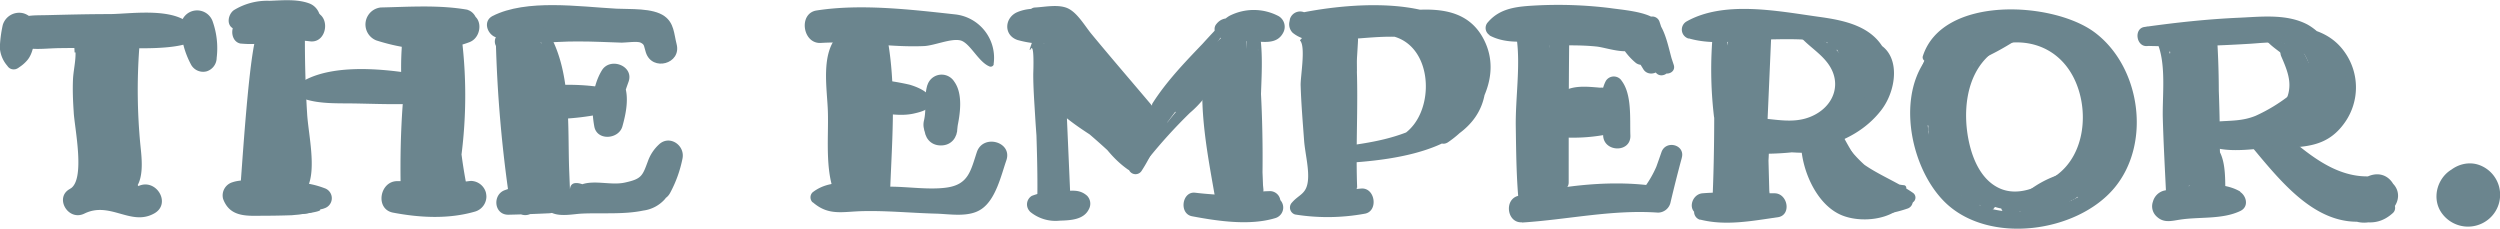 <svg id="Layer_1" data-name="Layer 1" xmlns="http://www.w3.org/2000/svg" viewBox="0 0 438.47 40.11"><defs><style>.cls-1{fill:#6b858e;}</style></defs><title>TheEmperorTitle</title><path class="cls-1" d="M122.52,207.24a14.06,14.06,0,0,0-.67-6.31,2.89,2.89,0,0,0-3.14-2,2.85,2.85,0,0,0-2.48,2.81,15.1,15.1,0,0,0,1.84,6.75,2.42,2.42,0,0,0,2.7,1.1,2.5,2.5,0,0,0,1.75-2.3h0Z" transform="translate(-84.52 -197.08)"/><path class="cls-1" d="M118.8,202.61c-2.24-4.58-11-3.09-15-3.06-3.61,0-7.22.09-10.83,0.18-3.09.08-4.79-.18-7,2a1.58,1.58,0,0,0,0,2.22c2.8,2.33,5.42,1.62,9,1.57,4.27-.06,8.53,0,12.8,0,0.38,0,12.73.5,11.08-2.88h0Z" transform="translate(-84.52 -197.08)"/><path class="cls-1" d="M87.57,209.08q-1.12.26-.3,0.13a1.82,1.82,0,0,0,.61-0.33,6.29,6.29,0,0,0,1.4-1.21c1.06-1.22,1.21-3.08,1.44-4.63a3,3,0,0,0-2.06-3.62A3,3,0,0,0,85,201.48a22.22,22.22,0,0,0-.51,3.94,5.37,5.37,0,0,0,1.33,3.22,1.28,1.28,0,0,0,1.71.45h0Z" transform="translate(-84.52 -197.08)"/><path class="cls-1" d="M97.73,206.29l1-1.18-1.17-.31c0.56,1.93-.16,4.29-0.24,6.23s0,3.83.13,5.74c0.13,2.71,2.13,11.95-.66,13.44s-0.34,5.74,2.53,4.33c4.5-2.21,8.13,2.24,12.2,0,3.17-1.7.38-6.35-2.8-4.79,0.61-.3-4.13-1.54-5.21-1.55a14,14,0,0,0-6.72,2l2.53,4.33c5.44-2.94,3.51-10.88,3.18-15.86-0.23-3.54.53-13.67-4.09-14.75a0.71,0.71,0,0,0-.89.68l0.08,1.61a0.08,0.08,0,0,0,.14.06h0Z" transform="translate(-84.52 -197.08)"/><path class="cls-1" d="M106,229.69l-0.15.4a0.43,0.43,0,0,0,.11.41l0.3,0.34a0.83,0.83,0,0,0,1,.13c2.76-1.45,2.13-6,1.88-8.48a100.78,100.78,0,0,1-.2-16.88c0.22-3.39-5.05-3.37-5.27,0-0.54,8.13-1.07,16.25-1.67,24.38l4.88-.66A59.82,59.82,0,0,1,105.53,207h-5q0,9.53-.62,19h4.82a137.65,137.65,0,0,1-.42-21.34c0.08-2.3-3.69-2.91-4.1-.55a80.77,80.77,0,0,0-.31,21.9,2.41,2.41,0,0,0,4.82,0q0.75-9.51.75-19c0-3.27-4.57-3.07-5,0a63.6,63.6,0,0,0,1.51,23.61c0.72,2.84,4.67,2,4.88-.66,0.61-8.13,1.3-16.25,2-24.38h-5.27a74.08,74.08,0,0,0-.08,13.29,36.36,36.36,0,0,0,1,5.17c0.19,0.72,1,5.21,1.55,5.55a0.11,0.11,0,0,0-.15.06h0Z" transform="translate(-84.52 -197.08)"/><path class="cls-1" d="M125.54,202.1a14.37,14.37,0,0,0,6.25,1c2.31,0,4.73.34,7-.23,2.76-.7,2.33-4.29,0-5.18-2.14-.81-4.72-0.55-7-0.47a11.17,11.17,0,0,0-6.25,1.64c-1,.7-1.42,2.67,0,3.27h0Z" transform="translate(-84.52 -197.08)"/><path class="cls-1" d="M130,202.6c-1.67-.24-3.15,26.26-3.49,29.39a2.27,2.27,0,0,0,2.27,2.27c3.53-.47,6.83,1,10.26.09,1.93-.5,1.86-2.82.5-3.86-3.15-2.39-7.1-1.27-10.77-.78l2.27,2.27c0.79-6.44,1.41-12.92,1.57-19.41,0.07-2.71,1-9.42-2-11a0.57,0.57,0,0,0-.78.78,0.43,0.43,0,0,0,.16.24h0Z" transform="translate(-84.52 -197.08)"/><path class="cls-1" d="M135.46,229.92c-0.71,2.22,2.22,1.57,3,0,1.59-3.2.14-9.4-.07-12.83q-0.47-7.66-.38-15.32c0-3.3-4.56-3.06-5,0-1.23,9.21-2.16,18.44-2.58,27.73l4.67-.63a82.3,82.3,0,0,1-.53-25.59l-4.37.57c4.14,6-6.24,25.14,4.44,27.35,1.38,0.29,2.91-1.22,2-2.58-5.57-8.21,3.23-19.07-2.29-27.18-1-1.48-4.07-1.65-4.37.57a90.05,90.05,0,0,0,.55,28.12c0.49,2.75,4.56,1.93,4.67-.63a229.58,229.58,0,0,1,2.7-27.07l-4.88-.66a143.14,143.14,0,0,0,.49,15.32c0.19,2.11.42,4.23,0.82,6.31q0.47,1.84.87,3.69a2.51,2.51,0,0,1,.41,2.74,0.09,0.09,0,0,0-.16,0h0Z" transform="translate(-84.52 -197.08)"/><path class="cls-1" d="M140.71,233.79a2.49,2.49,0,0,0,.71-0.18,1.85,1.85,0,0,0,0-3.53c-2.94-1.12-5.57-1.13-8.68-1.12-2.25,0-5.31-.63-7.43.08a2.41,2.41,0,0,0-1.66,2.93c1.14,3.08,3.86,3,6.75,2.95q2.64,0,5.27-.09c0.15,0,5.44-.53,5-1h0Z" transform="translate(-84.52 -197.08)"/><path class="cls-1" d="M126.76,204.72a17.75,17.75,0,0,0,5.73-.38,25.51,25.51,0,0,1,6.49,0c2.93,0.27,3.59-4.56.7-5.16-4.31-.88-10.5-1.32-13.85,2-1,1-.7,3.31.94,3.55h0Z" transform="translate(-84.52 -197.08)"/><path class="cls-1" d="M135.81,213.48c2.63,1.62,5.88,1.71,8.9,1.73,3.93,0,7.93.24,11.85,0.09,2.85-.11,3.82-4.72.71-5.25-6.18-1-16.63-2.06-21.55,2.71a0.46,0.46,0,0,0,.09.72h0Z" transform="translate(-84.52 -197.08)"/><path class="cls-1" d="M155.24,203c1.06,3.88.17,8.74-.11,12.69-0.34,4.79-.43,9.64-0.33,14.45a2.26,2.26,0,0,0,2.83,2.15,10.37,10.37,0,0,1,6.1-.05,2.16,2.16,0,0,0,2.62-2.62,85.74,85.74,0,0,1-1-26.46h-4a79.3,79.3,0,0,1-.41,24.27h3.81c-2.61-7.51-2.49-15.3-2.24-23.15h-3.78a137.75,137.75,0,0,1-1,24.21l3.56-.48a81,81,0,0,1-2.61-15c-0.14-2-.56-4.49-0.2-6.48q-0.68-2.73,2.13-4a11.68,11.68,0,0,1,4.67.81l1.25-4.55c-5-.88-10.15-0.51-15.22-0.4a3,3,0,0,0-.78,5.78c5.24,1.68,11.11,2.3,16.34.3,2.43-.93,2.39-5.22-0.67-4.95-5,.44-9.26.65-14.11-1l-0.78,5.78c5.07-.08,10.24.13,15.22-0.94,3-.63,1.7-5.31-1.25-4.55-2.36.61-6.92-.47-8.94,1.25-1.4,1.19-1.28,4-1.37,5.6-0.48,7.81.86,15.88,2.83,23.4,0.56,2.14,3.3,1.41,3.56-.48a146.71,146.71,0,0,0,1.19-24.21,1.89,1.89,0,0,0-3.78,0c-0.37,8.22-.5,16.32,2.21,24.2,0.58,1.67,3.44,2.07,3.81,0a82.66,82.66,0,0,0,.65-25.32,2,2,0,0,0-4,0,92.29,92.29,0,0,0,.94,27.6l2.62-2.62a18.23,18.23,0,0,0-8.41-.15l2.83,2.15a125.08,125.08,0,0,0-.36-17.73c-0.36-3.43-.9-7.49-3.47-10.06a0.21,0.21,0,0,0-.29,0l-0.27.23a0.16,0.16,0,0,0,0,.19L155,203.1a0.11,0.11,0,0,0,.19-0.08h0Z" transform="translate(-84.52 -197.08)"/><path class="cls-1" d="M165.35,231c-3.12-2.41-7.43-2.1-11.16-2.15-3.09,0-3.92,4.91-.75,5.52,4.7,0.9,9.74,1.17,14.39-.18a2.77,2.77,0,0,0,2-2.65,3.86,3.86,0,0,0-.1-0.73,2.78,2.78,0,0,0-2.65-2c-4.13.5-8,.89-12.17,0.15l-0.75,5.52a28.18,28.18,0,0,0,10.65-1.54,1.17,1.17,0,0,0,.51-1.94h0Z" transform="translate(-84.52 -197.08)"/><path class="cls-1" d="M160.18,206.1a3.22,3.22,0,0,1-.77-1.34,0.41,0.41,0,0,0-.75-0.1,4.58,4.58,0,0,0-.15,2.56c0.08,1.1.25,2.2,0.3,3.3,0.06,1.43,2.24,1.86,2.59.35a13.61,13.61,0,0,0-.76-7.17c-0.54-1.62-3.11-1.43-3.08.42,0,1.21-.07,2.4-0.16,3.6a3.09,3.09,0,0,0,.7,2.7,0.83,0.83,0,0,0,1,.12c2.11-.92,1.71-4.56,1.63-6.43l-3.08.42a33.48,33.48,0,0,1,1.23,6.34l2.55-.7c-0.38-1.05-.64-2.15-1-3.21a4.82,4.82,0,0,0-1.11-2.39l-0.4.68a3.22,3.22,0,0,1,1.16.93c0.05,0.05.16,0,.11-0.09h0Z" transform="translate(-84.52 -197.08)"/><path class="cls-1" d="M171.41,203.58c4.38,1.73,10,.69,14.65.77,2.51,0,5,.13,7.52.21,0.69,0,2.77-.29,3.31,0,0.72,0.37.53,0.56,0.91,1.73,1.1,3.4,6.29,2,5.39-1.48-0.47-1.83-.43-3.68-2.13-4.9-2.06-1.48-6.07-1.18-8.42-1.31-6.51-.35-15.77-1.74-21.72,1.28-1.71.87-1,3.12,0.48,3.71h0Z" transform="translate(-84.52 -197.08)"/><path class="cls-1" d="M190.18,211.92c-0.74,1.89-.84,4.05-1.43,6h4.93c-0.39-2.36.3-4.33,1.08-6.5,1-2.79-3.22-4.39-4.68-2-1.75,2.9-1.92,6.58-1.33,9.83,0.46,2.58,4.29,2.28,4.93,0s1.21-5.09.33-7.37a2,2,0,0,0-3.83,0h0Z" transform="translate(-84.52 -197.08)"/><path class="cls-1" d="M190.67,215.88l1.14-.21a1.11,1.11,0,0,0,.65-1.6c-0.78-1.65-2.86-1.76-4.47-1.94a40.54,40.54,0,0,0-7-.05c-3.74.23-3.81,5.93,0,5.88a43.86,43.86,0,0,0,7.32-.59c1.74-.32,3.61-0.65,4.3-2.45l-2.14-.29,0.08,1.14a0.13,0.13,0,0,0,.16.12h0Z" transform="translate(-84.52 -197.08)"/><path class="cls-1" d="M178.74,205.61q0.86-2.81.7-.81a21.54,21.54,0,0,1-.22,3.46c-0.08,1-.17,2-0.22,3.06-0.18,3.44-.09,6.87,0,10.32,0.11,3.09-1.27,10.63,2,12.61,1.57,0.95,4,.36,5.66.29,3.43-.15,7.32.18,10.68-0.53a6.11,6.11,0,0,0,3.79-2c1.41-1.69,1-4.47,2.45-6l-4.18-2.43a21,21,0,0,1-1.53,4.87c-1.25,2.79,2.68,5.25,4.19,2.45a21.51,21.51,0,0,0,2.16-6c0.49-2.37-2.33-4.27-4.18-2.43a7.3,7.3,0,0,0-1.85,2.79c-1,2.69-1.1,3.2-4.12,3.85-2.31.5-5.18-.46-7.41,0.28q-2.46-.82-2.15,1.61l-0.15-3.75c-0.33-8.08.54-18-4-25.05a0.61,0.61,0,0,0-.94-0.12c-1.05,1.3-1.26,1.92-.78,3.53,0,0,.07,0,0.07,0h0Z" transform="translate(-84.52 -197.08)"/><path class="cls-1" d="M171.59,205.25l1.13-.57-1.25-.95a231.41,231.41,0,0,0,2.52,29.1l1.83-3.23a25.57,25.57,0,0,0-2.7.81c-2.28.75-2,4.38,0.59,4.33,2.37-.05,4.73-0.14,7.09-0.25a2.29,2.29,0,0,0,1.6-3.86c-2.37-2.85-1.56-9.16-2-12.75s-1.25-7.43-2-11.13c-0.47-2.32-4.31-1.83-4.16.56,0.38,5.94.72,11.88,1.11,17.82l4.3-.58a65.6,65.6,0,0,1-1.33-9.53c-0.05-.93-0.72-7.61-0.09-8H176.1c1.14,0.81,1.87,2.81,2.28,4l3.69-1.55q-1.47-2.71-3.05-5.35a2,2,0,0,0-3.49,0,11.23,11.23,0,0,0-1.9,4.42l4,0.54L177,203.71c-0.28-2.57-4.34-2.59-4.05,0l0.59,5.34c0.23,2.08,3.47,3,4,.54a6,6,0,0,1,1.48-3.46h-3.49q1.59,2.64,3.06,5.35c1.07,2,4.47.63,3.69-1.55-0.89-2.47-2-4.84-4.09-6.46a2,2,0,0,0-2.09,0c-2.71,1.53-2.31,5.07-2.31,7.84a70.72,70.72,0,0,0,1.59,14.4c0.5,2.4,4.47,1.89,4.3-.58-0.4-5.94-.84-11.88-1.25-17.82l-4.16.56a99.76,99.76,0,0,1,2.46,16.23c0.13,3.35,0,6.49,2.12,9.27l2-3.4c-2.37.1-4.73,0.21-7.09,0.37l0.59,4.33h1.53c1.73,0.63,3.2-1,3.33-2.53a54.48,54.48,0,0,0-5.85-28.9,1,1,0,0,0-1.8.24,1.65,1.65,0,0,0,0,1.75,0.06,0.06,0,0,0,.09,0h0Z" transform="translate(-84.52 -197.08)"/><path class="cls-1" d="M258.78,208.38A7.66,7.66,0,0,0,252,199.6c-7.76-.85-16.54-1.89-24.27-0.68-3.21.5-2.47,5.89,0.77,5.69,6.07-.38,12.06.82,18.09,0.55,1.79-.08,4.67-1.37,6.34-1s3.14,3.72,5.06,4.54a0.57,0.57,0,0,0,.83-0.34h0Z" transform="translate(-84.52 -197.08)"/><path class="cls-1" d="M231.51,203.26c-3.09,3.2-1.92,9.29-1.79,13.38,0.16,4.88-.7,11.51,1.89,15.77a1.33,1.33,0,0,0,2.29,0c2-4.63.54-10.8,0.33-15.77-0.17-4.06.71-10.3-2.41-13.38a0.21,0.21,0,0,0-.3,0h0Z" transform="translate(-84.52 -197.08)"/><path class="cls-1" d="M227.09,232.57c2.78,2.41,5.19,1.62,8.76,1.54,4.27-.1,8.56.33,12.83,0.44,2.54,0.07,5.8.71,8-.82,2.5-1.71,3.43-5.89,4.34-8.52,1.13-3.26-4.1-4.71-5.18-1.43s-1.48,5.64-5.24,6.19c-3,.44-6.79-0.14-9.87-0.15-4.61,0-9.84-2-13.7,1a1.23,1.23,0,0,0,0,1.74h0Z" transform="translate(-84.52 -197.08)"/><path class="cls-1" d="M247.17,212c-0.62,2-.11,4.15-0.59,6.19-0.9,3.74,4.93,5.33,5.76,1.59,0.56-2.5,1.15-6.18-.46-8.39a2.61,2.61,0,0,0-4.7.61h0Z" transform="translate(-84.52 -197.08)"/><path class="cls-1" d="M249.54,222.59c3.85,0,3.85-6,0-6s-3.85,6,0,6h0Z" transform="translate(-84.52 -197.08)"/><path class="cls-1" d="M247.91,214.79c-0.24-1.58-2.54-2.47-3.87-2.86a41.21,41.21,0,0,0-7.23-1c-3.65-.36-3.51,5.18,0,5.64,2.57,0.34,5.48,1,8,.42,1-.23,3.29-0.73,3.06-2.23h0Z" transform="translate(-84.52 -197.08)"/><path class="cls-1" d="M239.57,205.54l0.65-.88-1.08-.45c-2.15,8.87-1.79,18.43-2.08,27.5l3.52-.48c-1.61-8-2-16.33-2.84-24.4-0.22-2-3.17-2.12-3.23,0-0.21,8.23-.65,16.45-0.89,24.67l3.71-.5c-1.59-9.25-1.35-18.52-1.06-27.86,0.07-2.26-3.42-2.25-3.5,0-0.27,7.5-.41,15-0.24,22.49H236a76.63,76.63,0,0,1,.28-21.7l-2,.8c1.33,0.87.61,6.67,0.63,8.15a1.36,1.36,0,0,0,2.65.36c0.65-2.75,1.28-5.49,2-8.23l-2.71-.37c-0.53,4.1-.91,8.19-1.1,12.31-0.1,2.12,3.24,2.13,3.3,0,0.13-4.27.43-8.5,0.92-12.74h-3.3c-0.9,8-1.51,16-1.83,24.07-0.1,2.43,3.7,2.43,3.77,0q0.37-12,1.36-24.07c0.18-2.14-3.07-2.07-3.3,0-0.49,4.24-.79,8.47-0.92,12.74h3.3c0-4.12.2-8.21,0.56-12.31,0.13-1.55-2.38-1.88-2.71-.37-0.61,2.76-1.26,5.5-1.9,8.25l2.65,0.36c0-3.19,1.15-8.43-2-10.46a1.34,1.34,0,0,0-2,.8,92.32,92.32,0,0,0-1.17,22.42c0.15,2.2,3.52,2.25,3.47,0-0.19-7.5-.15-15,0.28-22.49h-3.5c-0.51,9.67-.8,19.3.92,28.86,0.39,2.15,3.67,1.56,3.71-.5,0.17-8.22.14-16.45,0.34-24.67h-3.23c0.91,8.22,2.4,16.61,2.55,24.87a1.79,1.79,0,0,0,3.58,0c0.28-9,1.21-18.53-.37-27.5-0.12-.68-1.13-0.48-1.16.16l-0.06,1a0.27,0.27,0,0,0,.5.14h0Z" transform="translate(-84.52 -197.08)"/><path class="cls-1" d="M263,204.1a18.31,18.31,0,0,0,9.15.18,1.81,1.81,0,0,0,.79-3c-2.6-2.24-6.62-3.45-9.95-2.09-2.29.94-2.53,4.05,0,4.91h0Z" transform="translate(-84.52 -197.08)"/><path class="cls-1" d="M265.13,234.17a7,7,0,0,0,5.27,1.61c1.83-.06,4.18-0.13,5.09-2a2,2,0,0,0-.3-2.36c-1.46-1.3-3-.82-4.78-0.76a12.16,12.16,0,0,0-4.92.77,1.75,1.75,0,0,0-.35,2.72h0Z" transform="translate(-84.52 -197.08)"/><path class="cls-1" d="M293.36,233.17c2,1.1,3.77,1,6,1.06,2.66,0.11,5.28.15,7.95,0.05l-1.3-3.13c-1.16,1.06-4.37.3-5.76,0.21-2-.12-4.07-0.23-6.1-0.48-2.34-.28-2.88,3.69-0.56,4.13,4.52,0.85,10.13,1.69,14.61.32a1.93,1.93,0,0,0-.51-3.78c-4.37-.36-8.58.17-13-0.6l-0.56,4.13a49.16,49.16,0,0,0,8.88.11c2.13-.17,3.9,0,5.57-1.46a1.85,1.85,0,0,0-1.3-3.13c-2.57.08-5.09,0.26-7.64,0.54-2.31.26-4.29,0.2-6.28,1.5a0.3,0.3,0,0,0,0,.51h0Z" transform="translate(-84.52 -197.08)"/><path class="cls-1" d="M299,202.29c0.32,0.35,2.95.69,3.7,0.85a38.28,38.28,0,0,0,5.05.78l-2.14-2.14,0,0.31,1-1.8a5.62,5.62,0,0,1-2.1.08c-0.93,0-1.85-.05-2.78-0.08-1.65,0-2.94-.32-4,1.18a1.36,1.36,0,0,0,0,1.38c1.17,2,4.38,1.37,6.39,1.46s4.33,0.61,5.44-1.46a2.17,2.17,0,0,0-.77-2.93,9.34,9.34,0,0,0-8.62-.07c-0.62.34-2.42,1.71-1.26,2.49a0,0,0,0,0,0-.06h0Z" transform="translate(-84.52 -197.08)"/><path class="cls-1" d="M298.87,203c-2.49,1.9-4.49,4.51-6.58,6.82q-3.62,4-7.26,7.94l0.73,0.56A133.69,133.69,0,0,1,300,201.59l-0.81-.81c-4.19,4.63-9.21,9.16-12.55,14.45a0.35,0.35,0,0,0,.55.43c4.82-3.89,8.73-9.41,12.8-14.07a0.57,0.57,0,0,0-.81-0.81A135.29,135.29,0,0,0,285,217.87a0.47,0.47,0,0,0,.73.56c4.38-4.84,9.94-9.72,13.22-15.38,0,0,0,0,0,0h0Z" transform="translate(-84.52 -197.08)"/><path class="cls-1" d="M296.45,212.44c1.58-1.69-.85,1.1-1.54,1.81-0.89.93-1.87,1.77-2.8,2.65-1.34,1.27-2.64,2.57-3.88,3.93-0.29.32-2.75,3.26-1.66,2.91,0.4-.13,2.11-3.12,2.39-3.51,1.1-1.49,2.27-2.93,3.5-4.31a58.24,58.24,0,0,1,7.22-6.78l-0.68-.68c-4.9,5.61-10.48,10.72-15.74,16l1,0.76c4.61-6.14,9.16-12.34,13.86-18.42,0.49-.64-0.59-1.46-1.11-0.86-5,5.65-9.75,11.47-14.84,17l1.47,1.47a189.83,189.83,0,0,1,15.15-16.2c1.11-1-.51-2.57-1.64-1.64a138.34,138.34,0,0,0-13.24,12.37l1.86,1.43c4.07-6,10.24-11,15.55-15.81l-1.84-1.42a69.25,69.25,0,0,1-9.8,11.58l1.65,1.65a72.26,72.26,0,0,1,9.41-9.79l-1.65-1.65c-2,2.08-4.11,4.05-6.3,5.95l1.64,1.64c2.11-2.43,4.31-4.73,6.65-6.94l-1.82-1.4a47.56,47.56,0,0,1-8.46,8.94l1.81,1.4a48.86,48.86,0,0,1,8.69-10.14l-1.63-1.63a101,101,0,0,1-8.9,9.35l1.57,1.57,5.27-5.5a1.05,1.05,0,0,0-1.48-1.48,73.26,73.26,0,0,0-9.75,10.56l1.5,0.88,1.06-1.46-1.15-1.15c-1.23,1.33-2.39,2.69-3.51,4.12-0.58.75,0.44,1.82,1.06,1.06,1.14-1.4,2.33-2.73,3.6-4a0.82,0.82,0,0,0-1.15-1.15,3.8,3.8,0,0,0-1.41,1.74c-0.46.83,0.71,1.84,1.36,1.05a86.62,86.62,0,0,1,9.87-10.13l-1.48-1.48-5.36,5.42a1.11,1.11,0,0,0,1.57,1.57,90.52,90.52,0,0,0,9-9.29,1.15,1.15,0,0,0-1.63-1.63,51,51,0,0,0-9.06,10.6c-0.76,1.17.86,2.19,1.81,1.4a49.86,49.86,0,0,0,8.83-9.4c0.79-1.1-.9-2.28-1.82-1.4-2.34,2.21-4.55,4.51-6.65,6.94a1.16,1.16,0,0,0,1.64,1.64c2.19-1.89,4.29-3.87,6.31-5.94a1.17,1.17,0,0,0-1.65-1.65,72.25,72.25,0,0,0-9.41,9.79,1.17,1.17,0,0,0,1.65,1.65,72,72,0,0,0,10.17-12c0.77-1.15-.9-2.29-1.84-1.42-5.5,5-11.71,10.09-15.93,16.27a1.19,1.19,0,0,0,1.86,1.43,143.1,143.1,0,0,1,13.21-12.4l-1.64-1.64A134.37,134.37,0,0,0,282,223.15a1,1,0,0,0,1.64,1.26c4.63-5.95,9.59-11.64,14.37-17.47l-1.11-.86c-4.49,6.23-9.14,12.34-13.71,18.51-0.43.58,0.49,1.25,1,.76,5.22-5.29,10.87-10.4,15.54-16.2a0.48,0.48,0,0,0-.68-0.68,65.21,65.21,0,0,0-13.92,16.06c-0.25.4,0.36,0.9,0.67,0.52a90.92,90.92,0,0,1,7.42-8.18,17.84,17.84,0,0,0,4.5-5.76,0.18,0.18,0,0,0-.31-0.18l-1.08,1.4c-0.07.08,0.08,0.19,0.15,0.11h0Z" transform="translate(-84.52 -197.08)"/><path class="cls-1" d="M273,203.37c1.17,1.92,5.64,5.39,7.87,7.55a0.58,0.58,0,0,0,.81-0.81,78.27,78.27,0,0,0-10.16-9.57,0.67,0.67,0,0,0-.94.94c4.26,4.48,8.49,9,12.73,13.5,0.77,0.81,2.28-.29,1.58-1.22a51.22,51.22,0,0,0-10.38-10.3c-0.74-.55-1.59.63-1,1.25,4.67,4.75,9.11,9.72,13.47,14.75,0.92,1.06,2.41-.47,1.53-1.53-4.16-5-8.45-9.91-12.59-14.93-1.12-1.36-2.44-3.69-4.12-4.46s-4.13-.21-5.83-0.14a1.06,1.06,0,0,0,0,2.11c2.44-.09,4.4-0.37,6.35,1.31s3.37,4,4.93,5.84c3.27,3.91,6.45,7.9,9.74,11.8l1.53-1.53c-4.41-5-9.08-9.73-13.87-14.36l-1,1.25a43,43,0,0,1,9.45,9.93l1.58-1.22c-4.4-4.34-8.83-8.66-13.22-13l-0.94.94a82.16,82.16,0,0,1,10.29,9.44l0.81-.81c-3.09-2.9-6.17-5.8-9.44-8.5a0.2,0.2,0,0,0-.32.24,3.18,3.18,0,0,0,1,1.56,0,0,0,0,0,.06,0h0Z" transform="translate(-84.52 -197.08)"/><path class="cls-1" d="M265.24,205.77c0.75-1.49.5,4.09,0.5,4.34,0,2.43.19,4.88,0.33,7.31,0.29,4.92.88,9.86,0.38,14.78l2.11-.29c-1.29-9.57-.85-19.44-1.07-29.07a0.68,0.68,0,0,0-1.36,0c-0.42,9.8.49,19.57,0.32,29.36,0,1.42,2,1.34,2.15,0,0.62-5.46-.11-11.14-0.51-16.6-0.28-3.88-.37-8.08-2-11.65a0.21,0.21,0,0,0-.39.05l-0.59,1.72a0.08,0.08,0,0,0,.15.06h0Z" transform="translate(-84.52 -197.08)"/><path class="cls-1" d="M271,213.46a51.91,51.91,0,0,0-.34,17.73c0.12,0.88,1.59.67,1.56-.21q-0.39-8.93-.78-17.86a0.82,0.82,0,0,0-1.64,0l0.09,18h1.65q-1.24-11.19-1.48-22.43a0.83,0.83,0,0,0-1.66,0L268.32,230H270l-1.15-22.85a0.84,0.84,0,0,0-1.69,0c-0.58,7.77.4,15.62,1,23.37h1.7q-1.16-12.48-1.14-25l-1.67.23a75.64,75.64,0,0,1,.77,10.71h1.69a119.2,119.2,0,0,1,.49-13.25h-1.68c-0.07,5.68,2.92,9.14,6,13.78,2.37,3.62,4.47,7.35,8.08,9.86a0.83,0.83,0,0,0,1-1.29,142.52,142.52,0,0,0-13.21-11.86,1,1,0,0,0-1.44,1.44c3.59,4,9,6.59,13.34,9.76,0.75,0.55,1.57-.62,1-1.26q-7-7.35-14.15-14.54a1,1,0,0,0-1.35,1.35,116.8,116.8,0,0,0,10,10.9,1,1,0,0,0,1.47-1.47q-5.31-6.21-10.72-12.32c-0.89-1-2.3.45-1.46,1.46A91.78,91.78,0,0,0,278,221a1.2,1.2,0,0,0,1.88-1.45,119.46,119.46,0,0,0-9.25-13c-0.81-1-2.6.34-1.82,1.41a92.11,92.11,0,0,0,10.71,12.59,1.49,1.49,0,0,0,2.1-2.1c-3.64-4.31-7.31-8.58-10.79-13L269.2,207c3.88,4.08,7.73,8.18,11.65,12.22a1.24,1.24,0,0,0,1.93-1.49,108.11,108.11,0,0,0-10.95-14.38c-0.77-.86-2.33.3-1.63,1.25a170.55,170.55,0,0,0,11.18,13.84,1,1,0,0,0,1.63-1.26,75.52,75.52,0,0,0-10.66-14.3c-0.7-.75-2.1.27-1.45,1.12A96.94,96.94,0,0,0,280,214.37a1.11,1.11,0,0,0,1.73-1.33,75.52,75.52,0,0,0-7.09-8.93c-1-1.05-2.47.49-1.56,1.56A115.6,115.6,0,0,1,282.37,218a1.1,1.1,0,0,0,1.9-1.11,56.51,56.51,0,0,0-5.44-8.26c-0.78-1-2.38.29-1.73,1.33a106.93,106.93,0,0,0,6.74,9.64c0.77,1,2.39-.29,1.73-1.33l-4.38-6.93-1.9,1.11q2.48,3.73,4.94,7.48c0.79,1.21,2.74.09,1.94-1.14l-4.89-7.56-2,1.19a62.24,62.24,0,0,0,5.64,7.3,1.23,1.23,0,0,0,1.92-1.48,76.3,76.3,0,0,0-4.5-7,1.16,1.16,0,0,0-2,1.17,61,61,0,0,1,3.37,6.7l1.74-1.35q-2.39-2.69-4.74-5.42c-0.87-1-2.27.27-1.75,1.35L283,222l2-1.17-3.19-5.59a1.19,1.19,0,0,0-2.06,1.2l3.31,6.11,2.12-1.24L282,216.73a1.26,1.26,0,0,0-2.17,1.27l2.92,6.12,2-1.57a39.12,39.12,0,0,1-3.81-5.24c-0.73-1.19-2.85-.43-2.34,1a55.77,55.77,0,0,0,4,8.71,1.26,1.26,0,0,0,2.16,0,27.59,27.59,0,0,0,2.15-4,1.27,1.27,0,0,0-.19-1.5q-6.19-5.39-12.34-10.82c-1-.89-2.79.26-2,1.52a33.1,33.1,0,0,0,5,6c1,1,2.8-.29,2-1.53a112.2,112.2,0,0,0-8.11-10.92c-1-1.15-2.6.31-2,1.53l0.46,0.91,2.17-1.27-2.15-3.86-1.92,1.48,2,2.58c0.76,1,2.32-.09,2-1.17a16.39,16.39,0,0,0-1.69-3.9l-2.05,1.2a66.37,66.37,0,0,0,4,5.91,1.16,1.16,0,0,0,2-1.17L272.77,205l-1.85,1.08,0.87,1.59a1,1,0,0,0,1.76-1L272.77,205a1.07,1.07,0,0,0-2,.82L272,209l2.12-.9c-1.34-2-2.67-3.91-3.92-5.93a1.19,1.19,0,0,0-2.05,1.2,8.78,8.78,0,0,1,1.42,3.34l2.2-.93-2-2.61a1.23,1.23,0,0,0-2.11,1.24l2.1,3.89c0.77,1.43,2.87.17,2.17-1.27l-0.44-.91-2,1.53A123.56,123.56,0,0,1,277.24,218l2-1.53a30.59,30.59,0,0,1-4.65-5.51l-2,1.52,7.56,6.6c0.82,0.71,3,2.11,3.44,3,0.72,1.61,0,2.16-1,3.65h2.16a52.18,52.18,0,0,1-3.69-8.13l-2.34,1a39.55,39.55,0,0,0,4.2,5.78c1,1.16,2.65-.32,2-1.57l-3-6.08L279.79,218l3.3,4.6a1.23,1.23,0,0,0,2.12-1.24l-3.37-6.08-2.06,1.2L283,222a1.16,1.16,0,0,0,2-1.17l-4.18-8.31-1.75,1.35q2.38,2.7,4.74,5.42a1.12,1.12,0,0,0,1.86-1.08,63.52,63.52,0,0,0-3.39-7l-2,1.17a76.24,76.24,0,0,1,4.4,7.1l1.92-1.48a69.47,69.47,0,0,1-5.33-6.77c-0.85-1.25-2.89-.08-2,1.19l5,7.51,1.94-1.14q-2.5-3.72-5-7.46c-0.78-1.17-2.67-.1-1.9,1.11l4.38,6.93,1.73-1.33a101.74,101.74,0,0,1-6.4-9.19l-1.73,1.33a53.39,53.39,0,0,1,5.09,7.81l1.9-1.11a119.74,119.74,0,0,0-9.61-12.81l-1.56,1.56a71.87,71.87,0,0,1,6.75,8.49l1.73-1.33a90.91,90.91,0,0,1-9.21-9.89l-1.31,1.31a80.91,80.91,0,0,1,10.17,14l1.63-1.26A139.16,139.16,0,0,1,272,203.6l-1.63,1.25A104.72,104.72,0,0,1,280.66,219l1.93-1.49c-3.89-4.07-7.85-8.07-11.78-12.1-1.05-1.08-2.52.5-1.62,1.62,3.47,4.31,6.75,8.77,10.06,13.21l2.34-1.8c-3.79-3.88-7.57-7.67-11-11.89L269,208.19a93.94,93.94,0,0,1,8.82,12.53l1.88-1.45a91.73,91.73,0,0,1-11.41-11.74L266.79,209q5.31,6.21,10.72,12.33l1.47-1.47a96.13,96.13,0,0,1-10.14-10.78l-1.35,1.35q7.1,7.25,14.36,14.32l1-1.26c-4.22-2.86-9.45-5.86-12.7-9.82l-1.24,1.6a127.93,127.93,0,0,1,13.28,11.42l1-1.29c-3.35-2.33-5.29-5.93-7.48-9.28-2.67-4.08-5.79-7.78-5.72-12.94a0.84,0.84,0,0,0-1.68,0,119.21,119.21,0,0,0-.51,13.25,0.85,0.85,0,0,0,1.69,0,78.79,78.79,0,0,0-.82-11.16c-0.14-1-1.67-.71-1.67.23q0,12.53,1.15,25c0.1,1.08,1.78,1.1,1.7,0-0.57-7.75-1.56-15.6-1-23.37h-1.69L268.32,230a0.84,0.84,0,0,0,1.68,0l0-21.33h-1.66q0.24,11.26,1.49,22.43a0.83,0.83,0,0,0,1.65,0l-0.1-18h-1.64q0.41,8.93.84,17.86l1.56-.21a91.29,91.29,0,0,1-.65-17.24,0.27,0.27,0,0,0-.53-0.07h0Z" transform="translate(-84.52 -197.08)"/><path class="cls-1" d="M297.61,210.9c-0.19,7.24.73,14.4,0.21,21.67l2.09-.28c-2.06-8.21-1.75-16.44-2.93-24.7a0.6,0.6,0,0,0-1.15,0c-1.34,8.18.62,17.19,2,25.27,0.22,1.25,2,.85,2.09-0.28,0.47-7.14.56-14.94-2.11-21.7a0.12,0.12,0,0,0-.23,0h0Z" transform="translate(-84.52 -197.08)"/><path class="cls-1" d="M305.18,205.83c-1.86,7.09-1.88,16.81-.95,24.47,0.14,1.18,2,1.22,1.88,0-0.89-8.8-.92-17.71-1.1-26.55h-1.78a210.15,210.15,0,0,1,.83,25.94l1.86-.25c-1.59-8.56-2.88-17.13-2.79-25.86h-1.91c0.59,8.33.94,16.67,1.12,25a1,1,0,0,0,2.07,0,190.2,190.2,0,0,0-1.85-23c-0.17-1.21-2.21-.93-2.14.29l1.25,23c0.08,1.44,2.32,1.45,2.25,0-0.35-7.29-1-14.54-2-21.76-0.2-1.39-2.52-1.06-2.45.33l1.11,21.13,2.54-.34A153.51,153.51,0,0,1,300,206.44h-2.67c0.84,7.63,1.56,15.28,1.83,23l3.06-.41c-1.15-6.66-2.1-13.34-2.74-20.07h-2.91c0.81,7.5,1.44,15,1.84,22.53l2.68-.36a89.75,89.75,0,0,1-2.68-14.35l-2.09.28c0.82,4.7.76,11.6,3.1,15.76a1.07,1.07,0,0,0,.95.54c4-.48,3.4-2.79,3.83-5.78h-2.16a19.76,19.76,0,0,1,.89,2.74,1.16,1.16,0,0,0,2.28-.31q-0.07-1.82-.14-3.64a1.21,1.21,0,0,0-2.41,0L302.37,229l1.92-.78-2.2-2.38c-0.71-1.1-2.86-.8-2.7.73l0.42,4a1.59,1.59,0,1,0,3.13-.42l-0.7-4-2.65,1.12a12.33,12.33,0,0,0,3.39,3.18,1.32,1.32,0,0,0,1.92-.78,10.56,10.56,0,0,0,.2-3.36h-2.41q0.12,1.82.24,3.64l2.28-.31a19.82,19.82,0,0,0-1-2.72,1.13,1.13,0,0,0-2.2.3c-0.12.9,0.11,1.38-.72,1.79-1.16.57-1.1-2.45-1.26-3.37l-1.65-9.21a1.07,1.07,0,0,0-2.09.28,148,148,0,0,0,2.17,15.08c0.31,1.53,2.68,1.15,2.68-.36a206.5,206.5,0,0,0-1.66-22.53c-0.2-1.83-3.09-1.87-2.91,0,0.67,7,1.52,14,2.64,20.9,0.28,1.73,3.15,1.33,3.06-.41-0.41-7.69-1.36-15.32-2.28-23-0.2-1.66-2.79-1.74-2.67,0a157.24,157.24,0,0,0,3.23,22.48,1.3,1.3,0,0,0,2.54-.34l-1.2-21.13-2.45.33c1,7,1.77,14,2.18,21.1h2.25l-1.31-23-2.14.29a195.66,195.66,0,0,1,1.88,22.42h2.07c-0.26-8.35-.72-16.68-1.29-25a1,1,0,0,0-1.91,0c-0.12,8.92,1.21,17.63,2.88,26.37,0.21,1.08,1.83.78,1.86-.25a219,219,0,0,0-.95-25.94,0.89,0.89,0,0,0-1.78,0c0.18,8.87.58,17.7,1,26.55h1.88c-0.14-4.44-.42-8.86-0.44-13.3s0.48-8.65,0-12.94c-0.05-.44-0.76-0.65-0.86-0.12l-0.32,1.69a0.38,0.38,0,0,0,.72.2h0Z" transform="translate(-84.52 -197.08)"/><path class="cls-1" d="M310.77,200.37l-0.08.45a2.11,2.11,0,0,0,.54,2c2.7,2.21,6.72,1.3,10,1.11,5.05-.3,11.36-1.34,15.82,1.75,5.82,4,2.34,10.15-2.51,13-4.52,2.66-9.82,3.49-14.94,4.12-1.74.21-1.82,2.94,0,2.79,8-.65,16.23-1.44,17.77-10.8,1.16-7.08-2.49-14.39-10.24-14.66-1.91-.07-1.88,2.83,0,3,6.54,0.45,13.26,5.86,8.89,12.82l2.73,0.74c0.08-4.41,1.07-9.43-1.95-13.05-1-1.25-3.29.45-2.29,1.76,2,2.62,5,6.22,1.91,9.64l2.59,1.51c2.28-6.75,1.65-11.45-4.31-15.68l-0.63,2.33a7.61,7.61,0,0,1,7.94,6.6c0.52,4-1.75,7.42-5.06,9.55l1.88,2.44c4.9-4.35,9.36-11.25,5.89-17.87-3.82-7.3-12.82-4.89-19.41-4.31a0.88,0.88,0,0,0-.23,1.73c4.41,1.21,10-.6,14,1.76,7,4.05,1.26,12.6-2.48,16.49-1.18,1.23.37,3.45,1.88,2.44,4.44-3,7.62-8,6.21-13.53a10.53,10.53,0,0,0-10.66-7.79,1.26,1.26,0,0,0-.63,2.33c4.64,3.47,4.59,7.71,2.58,12.7-0.59,1.47,1.59,2.57,2.59,1.51,4-4.28,1.49-9.25-1.59-13.3l-2.29,1.76c2.11,2.54,1.14,8,1.08,11a1.47,1.47,0,0,0,2.73.74c5.44-8.64-3-16.46-11.41-17.25v3c7.06,0.26,8.92,8.49,6.5,13.87-2.59,5.76-8.6,5.5-14,5.85v2.79c9.71-.49,27.46-2.37,25.34-16.5-2.07-13.85-23.3-11.78-32.77-9.77l2,0.54-0.3-.35a1.87,1.87,0,0,0-3.11.82h0Z" transform="translate(-84.52 -197.08)"/><path class="cls-1" d="M312.56,204.22c1,1.12,0,6.44.08,7.93,0.1,3.18.37,6.37,0.6,9.54,0.16,2.19.91,5,.67,7.11-0.26,2.35-1.56,2.37-2.79,3.8a1.27,1.27,0,0,0,.55,2.1,36,36,0,0,0,12.16-.13c2.49-.36,1.93-4.65-0.6-4.42-3.88.35-7.45,1.59-11.23,2.08l0.89,2.14c1-1.22,2.95-.75,3.89-2.29,1.37-2.23.22-7.12,0.06-9.45-0.28-3.95-.49-8-1.05-11.88-0.32-2.22-.41-5.45-2.28-6.94a0.5,0.5,0,0,0-.69,0l-0.27.29a0.07,0.07,0,0,0,0,.1h0Z" transform="translate(-84.52 -197.08)"/><path class="cls-1" d="M322.55,230c-0.33-8.64.44-17.24-.38-25.87a1.48,1.48,0,0,0-3,0c-0.69,8.9-1,17.79-1.12,26.71l3.15-.43a144,144,0,0,1-3.51-25.29h-3c0.59,8.49,1,17,1.25,25.49a1.59,1.59,0,0,0,2.68,1.11c2.77-2.45.55-6.21,0.26-9.3-0.56-6-.41-12.09-0.43-18.09l-3.15.43a32.56,32.56,0,0,1,1.48,10.32h3.22l-0.5-11.22a1.66,1.66,0,0,0-2.81-1.16l-0.81.54a1.63,1.63,0,0,0-2.81,1.64l0.12,0.7h3.19l0-1.19a1.57,1.57,0,0,0-3.15,0v1a1.55,1.55,0,0,0,2.87.78l0.54-.38c1.46-.7.38-2.78-1-2.48a3.38,3.38,0,0,0-1.91,1l2.63,1.09,0.06-1h-3.15l0,1.19c-0.05,2.06,3.09,2,3.19,0a4.25,4.25,0,0,0-.5-2.35l-2.81,1.64c1.59,2.63,3.94,2,5.95.14l-2.81-1.16,0.56,11.22a1.61,1.61,0,0,0,3.22,0,35.45,35.45,0,0,0-1.61-11.17,1.61,1.61,0,0,0-3.15.43c0,5,.07,10,0.29,15,0.07,1.63,1.91,9.21.87,10.15l2.68,1.11c-0.32-8.51-.76-17-1.44-25.49-0.15-1.87-3.06-1.91-3,0a169.43,169.43,0,0,0,3.37,26.14c0.38,1.8,3.13,1.35,3.15-.43,0.11-8.91,0-17.83.87-26.71l-2.9-.39c-1.19,8.82-.39,17.41-0.26,26.27,0,2.28,3.63,2.28,3.54,0h0Z" transform="translate(-84.52 -197.08)"/><path class="cls-1" d="M319.1,204.15l0.66-.57L319,203c-0.58,2-.25,4.09-0.71,6.08-0.38,1.63,2.15,2.33,2.51.69,0.51-2.31,1-4.63,1.41-7l-2.83-.38a62,62,0,0,1,0,7.14c-0.1,1.94,2.89,1.93,3,0s0.23-3.59.32-5.38-2.56-2-3-.41a39.9,39.9,0,0,0-1.35,6.59l3.08-.42L320,203.64c-0.42-1.79-3.06-1.33-3.12.42s-0.13,3.6-.21,5.4l3-.81a13.1,13.1,0,0,1-1-4c-0.22-2.11-3.31-2.2-3.36,0L315.19,208l3.14-.85a3.5,3.5,0,0,1-.63-1.68c-0.23-1.65-2.93-1.56-3.24,0-0.46,2.29-.79,4.42.17,6.6,0.41,0.93,1.61.47,1.91-.25,0.71-1.75.75-3.62,1.17-5.46l-3.3-.45a6.07,6.07,0,0,0,1,2.94,1.7,1.7,0,0,0,3.14-.85l0.06-3.29h-3.36a16.34,16.34,0,0,0,1.61,5.6c0.73,1.5,3,.69,3-0.81,0-1.8.11-3.6,0.16-5.4l-3.12.42,1.51,6.28c0.45,1.85,2.89,1.23,3.08-.42a35,35,0,0,1,1.2-5.77l-3-.41c-0.09,1.79-.16,3.59-0.24,5.38h3a62.08,62.08,0,0,0-.19-7.14c-0.12-1.49-2.53-2.1-2.83-.38-0.41,2.34-.8,4.68-1.15,7h2.51c-0.49-2-.18-4.11-0.79-6.08-0.14-.45-0.92-0.54-1,0l-0.29.85c-0.14.25,0.21,0.55,0.4,0.31h0Z" transform="translate(-84.52 -197.08)"/><path class="cls-1" d="M348.18,202.76l-0.29-1.13-2.15,1.65c4.49,2.42,10.63.15,15.51,0,2.59-.1,5.15,0,7.73-0.34,4.49-.55,5.4,2.6,6.67,6.18,0.53,1.51,2.93.88,2.42-.67l-2.5-7.58a1.33,1.33,0,0,0-2.56.7l1.65,7.65,2.55-1.07-4-8c-0.78-1.55-3.26-.47-2.78,1.17l2.18,7.46,3-1.26L372.44,202c-0.94-1.63-3.89-.53-3.14,1.33,0.58,1.43,1.19,2.85,1.8,4.27l2.65-2a6.08,6.08,0,0,1-2.12-2.38L371,205.45l0.19-.14-2.24-.59,0.19,0.26,0.59-2.25c-0.2.12-4.49-1-4.77-1-1.33-.2-2.68-0.36-4-0.46a28.72,28.72,0,0,0-9.31.56,1.65,1.65,0,0,0-1.12,2c0.68,4.89-.24,10.5-0.16,15.49,0.07,4.64.1,9.32,0.59,13.93,0.27,2.61,4,2.72,4.15,0,0.2-5-.11-10-0.36-14.92s-1.43-10.13-1.07-14.92L352.1,205c4.14,0.23,8.27-.19,12.42.24,1.68,0.17,5.18,1.51,6.9.38a1.68,1.68,0,0,0,.33-2.58l-0.2-.26a1.67,1.67,0,0,0-2.32,0l-0.18.15a1.64,1.64,0,0,0-.26,2,11.18,11.18,0,0,0,2.56,3.12c1.14,1,3.49.07,2.81-1.64-0.51-1.3-1-2.6-1.56-3.88l-3.14,1.33,3.28,5.36c0.94,1.53,3.57.56,3-1.26l-2.39-7.4-2.78,1.17,4.23,7.87c0.77,1.43,2.9.43,2.55-1.07l-1.79-7.61-2.56.7,2.64,7.54,2.42-.67c-0.8-2.19-1.29-6.35-3.19-8-1.65-1.4-6-1.7-8-2a74.56,74.56,0,0,0-13-.45c-3.2.18-6.22,0.41-8.38,2.93a1.47,1.47,0,0,0,1.78,2.3l1-.51h0Z" transform="translate(-84.52 -197.08)"/><path class="cls-1" d="M351.47,236.11c8-.51,15.76-2.3,23.83-1.74a2.27,2.27,0,0,0,2.18-1.66q0.94-4,2-7.92l-3.56-1a19,19,0,0,1-3.34,6.63c-1.1,1.52,1.23,3.1,2.5,1.93a15.36,15.36,0,0,0,4.4-7.58c0.66-2.31-2.79-3.21-3.56-1q-1.34,3.87-2.8,7.7l2.78-1.58c-8.22-1.41-17-.29-25.06,1.53-2.57.58-2.05,4.82,0.63,4.65h0Z" transform="translate(-84.52 -197.08)"/><path class="cls-1" d="M358.77,232c-0.39-8.43-.56-16.89-0.22-25.32h-1.36c-0.2,7.94-.42,15.87-0.53,23.81h1.83a143.93,143.93,0,0,1-.93-24h-1.47c0,7.64.49,15.25,0.8,22.88l2.13-.29c-1.19-7.9-2.61-16-1-24l-1.61-.22a206.22,206.22,0,0,1,.18,22.41h2.08c-0.57-7.63-.86-15.16,1-22.65l-2.22-.3c-0.12,8.26-.32,16.51-0.54,24.76h2.7c-0.5-8.84-.43-17.66-0.23-26.5,0-2-2.95-1.94-3,0q-0.58,14.29-1.16,28.57l3-.41a120.23,120.23,0,0,1-1.89-27.88h-3c-0.09,8,.17,15.89.53,23.84H357a163.81,163.81,0,0,1-1.58-22.14h-3.45c0.34,6.15.57,12.26,0.42,18.43l3.5-.47a59.88,59.88,0,0,1-1.18-17.8l-3.21.43a17.34,17.34,0,0,1,.72,3.71c0.11,1.16,2,1.65,2.21.3a15.67,15.67,0,0,0,.27-4.45,1.63,1.63,0,0,0-3.27,0,61.25,61.25,0,0,0,1,18.74c0.42,2,3.45,1.48,3.5-.47a157.65,157.65,0,0,0-.53-18.43c-0.21-2.17-3.55-2.25-3.45,0a210.17,210.17,0,0,0,1.91,22.56c0.27,1.76,3.26,1.36,3.12-.42-0.61-7.93-.76-15.89-0.71-23.84,0-1.94-2.89-1.92-3,0a115.92,115.92,0,0,0,2,28.69c0.34,1.75,2.93,1.25,3-.41q0.56-14.29,1.13-28.57h-3c-0.17,8.84-.34,17.69.55,26.5,0.17,1.69,2.7,1.78,2.7,0,0-8.25,0-16.51.09-24.76a1.13,1.13,0,0,0-2.22-.3c-1.86,7.69-1.63,15.42-.89,23.25a1,1,0,0,0,2.08,0,214.91,214.91,0,0,0-.61-22.41c-0.07-.87-1.4-1.18-1.61-0.22-1.83,8.48-1.22,16.54.51,25,0.24,1.18,2.26.94,2.13-.29-0.8-7.6-1.34-15.24-1.5-22.88a0.74,0.74,0,0,0-1.47,0,118.71,118.71,0,0,0,.57,24,0.92,0.92,0,0,0,1.83,0c0.08-7.94.06-15.88,0.06-23.81a0.68,0.68,0,0,0-1.36,0,136.45,136.45,0,0,0,1,25.41c0,0.35.64,0.27,0.62-.08h0Z" transform="translate(-84.52 -197.08)"/><path class="cls-1" d="M357.87,214c1.68,1.89,4.45,1.94,6.78,2.3a2,2,0,1,0,.52-3.84c-2.43-.2-5.41-0.58-7.3,1.32a0.16,0.16,0,0,0,0,.22h0Z" transform="translate(-84.52 -197.08)"/><path class="cls-1" d="M366.16,211.28c-1.42,2.72-.58,6.58-0.47,9.56s4.89,3.08,4.78,0c-0.11-2.89.3-7.13-1.51-9.56a1.64,1.64,0,0,0-2.8,0h0Z" transform="translate(-84.52 -197.08)"/><path class="cls-1" d="M365.63,217.52a10.23,10.23,0,0,0-8.16.26l1.84,3.15a37.66,37.66,0,0,1,3.85-2.28c1.3-.77,2.48-1.68,3.71-2.55a1.34,1.34,0,0,0-.67-2.47,43.38,43.38,0,0,1-6.7,0c-1.9-.25-2,2.58-0.43,3.15a16.19,16.19,0,0,0,5.49.87c2.36,0,2.33-3.51,0-3.65a27.79,27.79,0,0,0-7.15.58c-2.23.45-1.58,3.71,0.52,3.81s4.19,0.18,6.28.27V214.8c-1.26,0-2.55-.07-3.81,0l0.5,3.68a8.9,8.9,0,0,0,2.57-1.1,1.21,1.21,0,0,0-.29-2.18,9,9,0,0,0-2.79-.4c-2.45-.08-2.36,3.52,0,3.75,1.26,0.13,2.54.08,3.81,0.09,2.5,0,2.48-3.76,0-3.88-2.09-.1-4.19-0.2-6.28-0.28l0.52,3.81a27.82,27.82,0,0,1,6.11-.68l-0.48-3.58a10.5,10.5,0,0,1-4.15-.38l-0.43,3.15a27,27,0,0,0,7.05-.6L365.27,214c-1.74,1.53-4.53,3.36-6.88,3.51a1.82,1.82,0,0,0,0,3.65,31.15,31.15,0,0,0,7.24-.37c1.9-.26,1.31-2.74,0-3.29h0Z" transform="translate(-84.52 -197.08)"/><path class="cls-1" d="M380.7,203.81c4.55,1.32,9.28.27,13.94,0.19,4.32-.08,10.63-0.31,14.37,2,5.25,3.25-.84,10.64-4.39,12.87-3.82,2.41-8.41,1-12.58,2a1.63,1.63,0,0,0,.43,3.18c7.77,0.1,16.78-1,21.93-7.56,3.24-4.1,3.73-11.85-2.93-12.44a1,1,0,0,0-.72,1.74c5.54,4.89-.79,10.3-5.11,12.48s-8.54,2.63-13.18,2.55L392.9,224c3.57-.84,7.12.35,10.65-0.37a13.31,13.31,0,0,0,5.8-3.3c3.6-3.14,8.09-8.43,6.09-13.56S408,200.64,403.31,200c-7.11-1-16.45-2.85-23,.85a1.64,1.64,0,0,0,.39,3h0Z" transform="translate(-84.52 -197.08)"/><path class="cls-1" d="M400.39,203.65c1.49,1.63,3.43,2.78,4.74,4.58,2.41,3.29,1.19,7.16-2.36,9-4.49,2.34-9.06-.33-13.52.87a1,1,0,0,0-.23,1.78c5.31,3.1,15.51,1.95,19-3.49,3.71-5.72-1-13-7.5-13.15a0.24,0.24,0,0,0-.17.4h0Z" transform="translate(-84.52 -197.08)"/><path class="cls-1" d="M406,204.17c1.09,2.22,2.56,4.15,3.35,6.53a0.89,0.89,0,0,0,1.72-.47,21.82,21.82,0,0,0-3.43-8l-1.74,1c2.33,3.42,4.28,7.6,2.46,11.7l2.6,1.1a16.74,16.74,0,0,0-4.06-14.64,1.34,1.34,0,0,0-2.27.94,9.31,9.31,0,0,0,.71,3.05c0.44,1,2.11.48,2.07-.56,0-.84-0.11-1.66-0.12-2.49l-2.27.94a14.71,14.71,0,0,1,3.19,12c-0.26,1.46,1.9,2.68,2.6,1.1,2.32-5.25.4-10.35-3.34-14.36a1,1,0,0,0-1.58,1.22,23.22,23.22,0,0,1,3.44,7.45l1.72-.47a17,17,0,0,0-4.54-6.46,0.34,0.34,0,0,0-.53.41h0Z" transform="translate(-84.52 -197.08)"/><path class="cls-1" d="M392.17,203.27c-1.36,6.44-.82,13,0.25,19.45,0.2,1.17,2,.87,2-0.28q0-9.88.77-19.71h-2l-0.64,15.1h2c-0.67-5.36-1.28-10.73-1.61-16.12a0.93,0.93,0,0,0-1.86,0,90.9,90.9,0,0,1-.86,16l2.3,0.31a117.79,117.79,0,0,0-.9-13.05c-0.19-1.54-2.48-1.65-2.49,0q0,8.82-.84,17.59h2.58q-0.29-9.59-.6-19.18c0-1.35-2.26-1.81-2.49-.34a133.22,133.22,0,0,0-1.23,15.79l2.45-.33a118,118,0,0,1-1.62-17.15,1.21,1.21,0,0,0-2.41,0,141.05,141.05,0,0,0,.21,16.17l2.29-.31a67.29,67.29,0,0,1-.5-14.47h-2c0.26,10.18.33,20.33-.15,30.51-0.07,1.47,2.19,1.45,2.27,0,0.59-10.16.17-20.34-.14-30.51a1,1,0,0,0-2,0,70.53,70.53,0,0,0,.18,14.78c0.18,1.45,2.43,1.53,2.33,0a141,141,0,0,1-.13-16.17H385a120.59,120.59,0,0,0,1.63,17.82c0.24,1.43,2.4,1,2.45-.33a127.46,127.46,0,0,1,1.17-15.12l-2.49-.34q0.28,9.59.56,19.18a1.29,1.29,0,0,0,2.58,0q0.79-8.79.76-17.59h-2.49c0.55,4.34.88,8.68,1,13.05a1.17,1.17,0,0,0,2.35,0A88.88,88.88,0,0,0,393,201.7H391.1c0.37,5.39.78,10.76,1.44,16.12a1,1,0,0,0,2,0l0.66-15.1c0.06-1.33-1.94-1.3-2,0q-0.8,9.85-.8,19.71l2-.28c-1-6.26-1-12.45-1.22-18.76a0.53,0.53,0,0,0-1-.14h0Z" transform="translate(-84.52 -197.08)"/><path class="cls-1" d="M382.74,235.6c4.49,1.13,9.08.22,13.59-.42,2.44-.35,1.77-4.18-0.57-4.2-4.19,0-8.47-.33-12.64,0-2,.17-2.76,3.27-0.51,3.75,4,0.86,7.6.33,11.53-.65a1.58,1.58,0,0,0,.94-2.3,9.68,9.68,0,0,1-1.72-8.69l-3.06-.41a40.58,40.58,0,0,0,.46,8.91c0.24,1.52,2.66,1.42,3,0a39.19,39.19,0,0,0,1-7.89h-3.07L392,232h3c-0.46-3.91-.92-7.82-1.35-11.73a1.42,1.42,0,0,0-2.84,0l-1,11.82h2.84c-0.37-4.81-.77-9.62-1-14.44-0.1-1.88-3-1.91-3,0a86.59,86.59,0,0,1-.32,10.86h3.07L390.8,217a1.56,1.56,0,0,0-3.11,0,110.58,110.58,0,0,0-.67,12.08h3.15q-0.44-6.49-.55-13c0-2.08-3-2-3.19,0a138.48,138.48,0,0,0-.56,15.94A1.66,1.66,0,0,0,388,233.6a6.3,6.3,0,0,0,2.12-1.28c1.6-1.39-.72-3.67-2.32-2.32l-0.68.41,2.09,1.59a139.23,139.23,0,0,1,.45-15.94h-3.19q0.13,6.5.6,13c0.14,2,3.15,2,3.15,0A110.54,110.54,0,0,1,390.8,217h-3.11l0.53,11.52a1.54,1.54,0,0,0,3.07,0,66.7,66.7,0,0,0,.2-10.86h-3c0.46,4.8.79,9.62,1.15,14.44a1.42,1.42,0,0,0,2.84,0l1-11.82h-2.84c0.43,3.91.82,7.82,1.23,11.73,0.19,1.85,3,1.94,3,0l-0.22-8.26a1.54,1.54,0,0,0-3.07,0,35.23,35.23,0,0,1-.87,7.07h3a36.8,36.8,0,0,1-.33-8.09c0.11-1.77-2.61-2.09-3.06-.41a12.74,12.74,0,0,0,2,11.1l0.94-2.3c-3,.74-6.31,1.67-9.22.19l-1,3.56c4.16,0.49,8.45.33,12.64,0.42V231c-4.33.55-8.79,0.73-13,1.84a1.45,1.45,0,0,0,0,2.78h0Z" transform="translate(-84.52 -197.08)"/><path class="cls-1" d="M401.8,222.91c0.23,4,1.37,8.22,5,10.37s8.26,1.75,12.24.39a1.33,1.33,0,0,0,.58-2.2c-2.08-1.79-4.8-2.2-6.95-3.85-2.51-1.93-3.85-4.8-5.37-7.49l-2.47,1.44a12.27,12.27,0,0,0,2.3,2.85,1,1,0,0,0,1.57-.91,12.21,12.21,0,0,0-1.41-3.38c-0.89-1.64-3.23-.2-2.47,1.44a24.11,24.11,0,0,0,4.8,7.31c2.38,2.27,5.68,2.43,8.11,4.46l0.58-2.2c-3.33,1.18-7,1.79-10.25-.06s-4-5.47-6.09-8.22c-0.06-.08-0.23-0.07-0.22.06h0Z" transform="translate(-84.52 -197.08)"/><path class="cls-1" d="M416.09,230.11a20.47,20.47,0,0,0,2.35.34c0.56,0.06.57-.84,0-0.89-4.5-.37-9.42-5.47-11.48-9.21a1,1,0,0,0-1.77.75c2.18,6.37,8.8,8,13.84,11.5l0.23-1.76a48.26,48.26,0,0,0-7.59,2.7c-1.06.48-.25,1.94,0.74,1.76a15.58,15.58,0,0,0,5.88-2.31l-1.38-1.38c-1.82,2.43-7.79,1.4-9.75-.3a15.92,15.92,0,0,1-4.67-8.86l-2,.53a83.25,83.25,0,0,0,5.87,8.34c0.47,0.61,1.3-.08,1.18-0.69A29.93,29.93,0,0,0,405,223a0.76,0.76,0,0,0-1.38.58,43.3,43.3,0,0,0,3.09,7.24c0.56,1,2.34.32,1.91-.81q-1.53-4.07-3.22-8.07l-2,.82q1.33,2.67,2.67,5.34a1.07,1.07,0,0,0,2-.82,37.57,37.57,0,0,0-2.39-5.24,1.05,1.05,0,0,0-1.81,1.06c2.33,4.52,5.2,9.12,10.71,9.67,1.47,0.15,1.43-1.87.32-2.34l-7.06-3c-1.33-.56-2.11,1.56-1,2.27l4.41,2.71,0.64-2.38a6.65,6.65,0,0,1-5.22-3.3l-2.27,1.33,1.21,1.63,2.08-1.61a28.26,28.26,0,0,1-2.8-3.51l-2.12,1.64a18.74,18.74,0,0,1,3.5,4.16l2.16-1.67A22.87,22.87,0,0,1,404,222.1c-0.65-1.42-3-.42-2.53,1.07l0.28,0.85a1.36,1.36,0,0,0,2.62-.72l-0.23-.86-2.67.74a23.14,23.14,0,0,0,5.05,7.53,1.38,1.38,0,0,0,2.16-1.67,21.07,21.07,0,0,0-4-4.68c-1.08-1-3,.3-2.12,1.64a32.17,32.17,0,0,0,3.25,4c1,1.06,3-.39,2.08-1.61l-1.23-1.62c-1-1.31-3.21-.13-2.27,1.33a9.45,9.45,0,0,0,7.49,4.53c1.31,0.12,1.66-1.77.64-2.38l-4.44-2.66-1,2.27,7.09,2.88,0.32-2.34c-4.7-.41-7-4.55-8.9-8.34l-1.81,1.06a34.07,34.07,0,0,1,2.14,4.75l2-.82q-1.33-2.67-2.67-5.34c-0.63-1.25-2.38-.15-1.85,1.08q1.66,3.87,3.16,7.8l1.91-.81A58.07,58.07,0,0,1,405,223l-1.31.76a27.72,27.72,0,0,1,2.54,7.22l1.18-.69a41.37,41.37,0,0,1-5-8.41,1.06,1.06,0,0,0-2,.53c0.12,4.49,2.67,10.54,7.08,12.4,3.38,1.42,8.93.89,11.19-2.22a1,1,0,0,0-1.38-1.38,14.31,14.31,0,0,1-5.37,2.2l0.74,1.76a45.33,45.33,0,0,1,7.14-2.5,1,1,0,0,0,.23-1.76c-4.48-3.12-11-4.67-12.95-10.35l-1.77.75c2.41,4.4,7.74,9.63,13.15,9.12l-0.12-.87a16,16,0,0,0-2.23.51,0,0,0,0,0,0,0h0Z" transform="translate(-84.52 -197.08)"/><path class="cls-1" d="M425.38,204.64c-9,5.79-6.57,21.33.36,28,7.69,7.39,23.05,5.24,29.6-2.58s4.62-21.24-3.4-27.27c-7.31-5.5-26.79-6.57-30.19,4.18a0.72,0.72,0,0,0,1.31.55c5.64-8,21.42-9,28.63-2.1,6.61,6.32,7.14,18.82-.23,24.63-6.35,5-18.85,6.31-24.6-.38s-5.35-17.41-1.27-24.82a0.15,0.15,0,0,0-.21-0.21h0Z" transform="translate(-84.52 -197.08)"/><path class="cls-1" d="M433.26,206.1c-6.9,3.17-6.8,13.7-4.29,19.8,3.42,8.31,11.41,8.17,17.84,3.34,5.87-4.41,6.5-13.74,3.06-20a13.15,13.15,0,0,0-19.64-4l1.09,1.09c3.19-6.15,10.19-5.32,14.95-1.73a0.81,0.81,0,0,0,1-1.27,14.14,14.14,0,0,0-4.75-2.68,0.86,0.86,0,0,0-1,1.25l0.86,1.18,1.23-1.23c-6.92-3.13-16.15-1.14-20,5.78-0.49.88,0.77,2,1.45,1.12,4.59-5.61,10.89-8.09,17.88-5.25,0.92,0.37,1.39-.9.88-1.51l-0.95-1.12L442,202.35a9,9,0,0,1,4.06,2.18l1-1.27c-5.68-4.19-13.1-3.92-17.14,2.31a0.8,0.8,0,0,0,1.09,1.09c6.09-3.78,13.91-2.67,17.28,4.19,2.67,5.44,2,13.32-3.13,17-3,2.12-7,3.94-10.45,2-2.66-1.48-4.06-4.56-4.74-7.37-1.29-5.34-.78-12.16,3.64-15.89,0.28-.24-0.08-0.61-0.37-0.48h0Z" transform="translate(-84.52 -197.08)"/><path class="cls-1" d="M428.2,204.15a27.34,27.34,0,0,0-5.5,15.69,0.87,0.87,0,0,0,1.71.23c1.27-3.94,2.38-12.25,6.85-13.88l-1-1.3A66.3,66.3,0,0,0,426,215.55l1.81,0.5a53.23,53.23,0,0,1,4-11.82,1.09,1.09,0,0,0-1.7-1.31,32.88,32.88,0,0,0-8.23,14.73l2.44,0.67c0.77-4.58,1.52-9.17,2.34-13.75a1.21,1.21,0,0,0-2.2-.93A18.44,18.44,0,0,0,420.55,216a1.43,1.43,0,0,0,2.87,0A17.21,17.21,0,0,1,429.34,205c1.31-1.17-.36-3-1.78-2.31-4.56,2.22-5.85,7-6.65,11.63a1.5,1.5,0,0,0,2.89.8,40.34,40.34,0,0,1,4.94-9.37l-2.79-1.18a103.14,103.14,0,0,0-3.53,19c-0.16,2,3.06,2.41,3.48.47a55,55,0,0,0,1.27-13,1.82,1.82,0,0,0-3.64,0,141.33,141.33,0,0,0-.13,15c0.09,2,3.27,2.63,3.61.49a102.11,102.11,0,0,0,1.27-13.71c0.06-2.38-3.49-2.33-3.67,0a81.51,81.51,0,0,0,.6,18.22c0.3,2,3.58,1.52,3.53-.48A42.85,42.85,0,0,0,427,219.3c-0.53-1.79-3-1-2.73.75a26.32,26.32,0,0,0,5.5,13c1,1.24,3.05-.38,2.18-1.69a51.78,51.78,0,0,1-5.38-9.82l-2.17.91,5.15,9.11c0.66,1.17,2.77.37,2.24-.94l-3.7-9.21c-0.59-1.47-2.93-.92-2.44.67a29.3,29.3,0,0,0,6.75,11.67,1.29,1.29,0,0,0,2-1.56l-4.68-8a1.24,1.24,0,0,0-2.26,1,10.74,10.74,0,0,0,10.82,8.65c1.13,0,1.73-1.72.61-2.25a10.1,10.1,0,0,0-5.38-1.08c-1.09.06-1.79,1.72-.61,2.26a10.56,10.56,0,0,0,9.33,0c1.31-.58.36-2.57-0.95-2.25a29.16,29.16,0,0,0-5.17,1.81c-1.36.62-.36,2.63,1,2.32a25.46,25.46,0,0,0,9.95-4.57c1.14-.86.55-3-1-2.49a18.07,18.07,0,0,0-6.88,3.89,1.38,1.38,0,0,0,1.33,2.29,19.82,19.82,0,0,0,11.62-8.5c0.86-1.3-1.21-2.94-2.19-1.69a34.52,34.52,0,0,1-9,8.18l1.71,2.21a46.88,46.88,0,0,1,7.88-5.16l-1.73-2.24a27.38,27.38,0,0,1-8.9,6,1.44,1.44,0,0,0,.77,2.78,16.88,16.88,0,0,0,13.12-11.56c0.61-1.8-2.19-2.54-2.82-.78a16.29,16.29,0,0,1-4.53,6.78c-1.43,1.32.64,3.24,2.09,2.09a31.74,31.74,0,0,0,8-9.4L453.94,221l-3.27,7.29c-0.65,1.46,1.1,3.16,2.37,1.83a18.26,18.26,0,0,0,5.17-11.65c0.12-1.45-2.25-2.16-2.84-.77a58.13,58.13,0,0,1-6.86,12c-1.17,1.58,1.46,3.07,2.62,1.53a35.22,35.22,0,0,0,5.9-11.94,1.52,1.52,0,0,0-2.77-1.17,80.73,80.73,0,0,0-4.29,9.06c-0.64,1.59,2,2.69,2.78,1.17a21.94,21.94,0,0,0,1.74-16.15,1.57,1.57,0,0,0-3,0,54.65,54.65,0,0,0-2.12,11.65c-0.15,2,2.93,2,3.12,0l1-10.51h-3.12l-0.1,8.15c0,2,3,2,3.12,0,0.52-6.59.55-13.37-4.25-18.45-1.25-1.32-3.25.36-2.45,1.89a14.4,14.4,0,0,0,3.46,4.38,1.54,1.54,0,0,0,2.17-2.17,42.81,42.81,0,0,0-6.64-5.82c-1.42-1-2.95,1.16-1.81,2.34l3.61,3.75,2.08-2.08-4.12-3.22a1.44,1.44,0,0,0-2,2,28.61,28.61,0,0,0,4.9,4.12,1.42,1.42,0,0,0,1.71-2.22,13.7,13.7,0,0,1-3.36-4.42l-1.9,1.9a15.22,15.22,0,0,1,7.3,8.39l2.26-1.32a8.74,8.74,0,0,1-2.71-4.81l-2.23,1.3a18.66,18.66,0,0,1,4.91,9.82l2.45-1a63.42,63.42,0,0,1-4.1-10.46l-2.45,1A46.21,46.21,0,0,1,456,221a1.35,1.35,0,0,0,2.64-.36,26.17,26.17,0,0,0-7.19-16.75c-1-1.1-3,.36-2.11,1.63l5.25,7.56c1,1.42,3.32.07,2.33-1.36l-5.25-7.56-2.11,1.63a23.2,23.2,0,0,1,6.4,14.85l2.64-.36a48.22,48.22,0,0,0-6-15.15,1.35,1.35,0,0,0-2.45,1,67.24,67.24,0,0,0,4.38,11.09c0.72,1.44,2.7.37,2.45-1a21,21,0,0,0-5.6-11,1.35,1.35,0,0,0-2.23,1.3,14,14,0,0,0,3.38,6,1.36,1.36,0,0,0,2.26-1.32,18.06,18.06,0,0,0-8.51-10.07,1.4,1.4,0,0,0-1.9,1.9,15.28,15.28,0,0,0,3.76,5l1.71-2.22a24.23,24.23,0,0,1-4.29-3.72l-2,2,4.09,3.25a1.47,1.47,0,0,0,2.08-2.08L446,201.55l-1.81,2.34a38.71,38.71,0,0,1,6,5.41l2.17-2.17a12.58,12.58,0,0,1-2.94-3.78L447,205.24c4.18,4.42,3.79,10.6,3.34,16.24h3.12l0.1-8.15c0-2-2.93-2-3.12,0l-1,10.51h3.12a51.86,51.86,0,0,1,2-10.83h-3a18.57,18.57,0,0,1-1.36,13.79L452.9,228a71.33,71.33,0,0,1,4-8.34l-2.77-1.17a32.86,32.86,0,0,1-5.6,11.21l2.62,1.53a58.13,58.13,0,0,0,6.87-12l-2.84-.77a15.09,15.09,0,0,1-4.26,9.52l2.37,1.83,3.25-7.3c0.76-1.72-1.62-3.23-2.58-1.51a29.47,29.47,0,0,1-7.52,8.82l2.09,2.09a19.65,19.65,0,0,0,5.26-8.09l-2.82-.78a14,14,0,0,1-11.06,9.56l1.11,2.63a30.49,30.49,0,0,0,9.81-6.62,1.43,1.43,0,0,0-1.73-2.24,50.41,50.41,0,0,0-8.44,5.63c-1.24,1,.37,3.07,1.71,2.21a37,37,0,0,0,9.54-8.65l-2.19-1.69a16.84,16.84,0,0,1-9.95,7.26l1.33,2.29a13.73,13.73,0,0,1,5.66-3.2l-1-2.49a24.85,24.85,0,0,1-9.25,4.47l1,2.32A16.88,16.88,0,0,1,442,232.9L441,230.66a7.21,7.21,0,0,1-6.87,0l-0.61,2.26,4.16,0.74,0.61-2.25a8.32,8.32,0,0,1-8.44-6.9l-2.26,1,4.59,8.09,2-1.56a27.3,27.3,0,0,1-6.13-10.53l-2.44.67,3.77,9.19,2.24-.94-5.22-9.07c-0.65-1.13-2.68-.37-2.17.91a59.82,59.82,0,0,0,5.26,10.6l2.18-1.69A20.74,20.74,0,0,1,427,219.68l-2.78.38a39.76,39.76,0,0,1,.88,10.51h3.6a93.08,93.08,0,0,1-.47-17.74h-3.67a94.72,94.72,0,0,1-1.15,12.73l3.61,0.49c-0.22-5-.18-10,0.09-15h-3.64a50.71,50.71,0,0,1-1,12l3.48,0.47a98.21,98.21,0,0,1,2.94-18.17,1.54,1.54,0,0,0-2.79-1.18,43.32,43.32,0,0,0-5.19,10.11l2.89,0.8c0.64-3.82,1.4-8,5.24-9.89l-1.78-2.31A20.1,20.1,0,0,0,420.55,216h2.87a18.19,18.19,0,0,1,3.12-11.16l-2.2-.93c-0.78,4.58-1.64,9.14-2.47,13.71-0.29,1.58,2.06,2.28,2.44.67a30.29,30.29,0,0,1,7.32-13.88l-1.7-1.31a55.73,55.73,0,0,0-4,12.41,0.94,0.94,0,0,0,1.81.5,56.82,56.82,0,0,1,4-10.27,0.9,0.9,0,0,0-1-1.3c-5.61,2.06-6.48,10.19-8.06,15.12l1.71,0.23A29.33,29.33,0,0,1,429,204.6c0.31-.49-0.44-0.9-0.77-0.45h0Z" transform="translate(-84.52 -197.08)"/><path class="cls-1" d="M437.37,201.93c-3.72-.94-8.22,2.39-10.77,4.74a1.21,1.21,0,0,0,1.17,2c4.29-.76,7.8-2.93,11.42-5.2a0.9,0.9,0,0,0,.32-1.22l-0.25-.38a1.42,1.42,0,0,0-1.53-.62c-1.82.36-3.15,1.84-4.72,2.75a23.21,23.21,0,0,1-5.88,2.36l1.17,2a24.51,24.51,0,0,1,4.84-3.71c1.4-.84,3.08-1.34,4.31-2.41a0.19,0.19,0,0,0-.08-0.31h0Z" transform="translate(-84.52 -197.08)"/><path class="cls-1" d="M515.47,228.42c1.42-.6,3.25,1.85,2.48,3.08A1,1,0,0,1,516,231c-0.21-1.79,2.93-1.4,2.52.32-0.37,1.52-2.47.65-1.85-.09,0.24-.29.36,0.06,0.49,0-0.08,0-.12-0.42.27-0.43,1.08,0,1,2.32-.62,1.72l-1.15-.67a1.25,1.25,0,0,0-.24-0.6l0.36-1.32,2.77,1.56-1,1,0.27-.2-3.82-1a13.76,13.76,0,0,1,.69,1.46c1,2.15,4.29,1.41,4.84-.63a4.33,4.33,0,0,0-1.14-4.21,2.81,2.81,0,0,0-3.95,0,4.07,4.07,0,0,0,0,5.74,3.8,3.8,0,0,0,5.61-.52,3.74,3.74,0,0,0-1.19-5.34,3.94,3.94,0,0,0-5.49,2.37c-1.36,4.28,4.07,7.59,7.28,4.44s0.75-8.22-3.44-8.45c-4-.21-6.62,4.4-4.74,7.83a5.66,5.66,0,0,0,9.3.76,5.55,5.55,0,0,0-2.6-8.78c-3.42-1.08-7.36,1.9-6.59,5.58s6.37,5,7.81.94a4.32,4.32,0,0,0-1.72-4.7,2,2,0,0,0-3.19.58s0,0,0,0h0Z" transform="translate(-84.52 -197.08)"/><path class="cls-1" d="M502.9,231.44q-4.29-.94-2.69,1.17l-1.06-1.85-0.54.53,1,2.46q1.23-.68,2.43-1.42c1.87-1.12,1.23-4.6-1.18-4.37-6.67.63-11.86-4.19-16.62-8.2-1.53-1.29-3.93.32-2.86,2.21a29.55,29.55,0,0,0,12.18,11.68c3.5,2,7.23,3.9,10.63.8,1-.87,0-2.82-1.33-2.28-8.66,3.63-15.71-6.25-20.7-12-1.62-1.86-4.23.83-2.68,2.68,6.43,7.75,13.56,16.51,24.43,11.79l-1.66-2.15c-1.33,1.24-5.32-.05-6.7-0.8-1.1-.59-2.22-1.19-3.28-1.85-3.25-2-7-4.64-7.51-8.83l-3.39.92c4.66,7,11.11,13.19,20.11,10.6l-1.81-4.28c-2,1.41-4.12,2.27-4.35,4.89a2.13,2.13,0,0,0,1.08,1.88c3.09,1.64,7.26-.63,7-4.3a2.14,2.14,0,0,0-1.06-1.85c-2.95-1.37-7.67,1.06-6.78,4.71,0.95,3.88,6.73,2.84,8.53.15,1.94-2.89-.34-7.17-4-5.82-2.8,1-4.34,6.09-1,7.43,2.7,1.08,7-1.91,5.82-5a3.14,3.14,0,0,0-5.75-.19,3,3,0,0,0,4,4c1.69-.85,2.47-4.06-0.11-3.82a0.32,0.32,0,0,0-.28.16l-0.27.61c-0.1.22,0.19,0.51,0.37,0.28h0Z" transform="translate(-84.52 -197.08)"/><path class="cls-1" d="M485.05,223c4.48-.13,8-0.51,10.76-4.49a10.67,10.67,0,0,0,0-12.2c-2.64-3.84-6.89-4.67-11.27-4.73-7.83-.12-15.68.36-23.51,0.14v3.41c6.15,0.18,12.08,0,18.23-.38,2.8-.18,6.77-0.79,9,1.34,1,1,1.47,3.06,1.79,4.44q0.15,1.13.34,2.26,0,1.66,1.13-.17l1.06,1.06v-0.2a0.86,0.86,0,0,0-.84-0.84l-0.22,0a1.08,1.08,0,0,0-1.06,1.06l0,0.31a1.37,1.37,0,0,0,1.72,1.31c2.26-.53,2.17-3.43,2.09-5.33a9.94,9.94,0,0,0-5-8.58c-3.59-1.92-8-1.41-11.88-1.23-5.7.25-11.13,0.84-16.76,1.63-1.89.27-1.46,3.48,0.45,3.35,4.88-.33,9.8-0.37,14.68-0.54,4.06-.15,8.9-0.92,12.84.2,5.83,1.66,7.95,9.1,3.42,13.28-2.19,2-5.74,1.74-7.26,4.33a0.41,0.41,0,0,0,.35.62h0Z" transform="translate(-84.52 -197.08)"/><path class="cls-1" d="M487.82,206.49q1.84-.51,2.43.9a12.14,12.14,0,0,1,.81,1.69,9.69,9.69,0,0,1,.55,2.47,10.14,10.14,0,0,1-1.16,5.48l2.42,0.32a17.81,17.81,0,0,1-1.23-5.84,0.33,0.33,0,0,0-.64-0.09,34.77,34.77,0,0,0-.73,6.28,1.33,1.33,0,0,0,2.47.67,11,11,0,0,0-1.25-11.94c-0.7-.82-2.11-2.35-3.37-1.71a1.07,1.07,0,0,0-.34,1.78,0,0,0,0,0,0,0h0Z" transform="translate(-84.52 -197.08)"/><path class="cls-1" d="M482.2,204.39c1.46,1.57,3.88,2.65,4.86,4.61,1.58,3.16-1.58,6.61-3.83,8.42-1,.8-6,2.84-3.51,4.81a1.94,1.94,0,0,0,2.23.29c3.88-2,8.34-6,8.47-10.72,0.12-4.37-4-7.57-8.08-7.75a0.2,0.2,0,0,0-.14.34h0Z" transform="translate(-84.52 -197.08)"/><path class="cls-1" d="M480.68,221.08c3.48-.08,6.93-2.66,8.48-5.71,1.82-3.56.78-7.64-1.7-10.57-1.43-1.69-3.58.47-2.83,2.18,1.39,3.19,2.22,5.48.3,8.72-1.17,2-3.08,3.3-4.37,5.18a0.13,0.13,0,0,0,.11.19h0Z" transform="translate(-84.52 -197.08)"/><path class="cls-1" d="M486.54,205c1.61,4.33,2.18,8.5-.45,12.58l2.58,1.09c0.85-2.84,1.73-5.68,2.67-8.5l-2.71.35c2,4-1.51,7.16-5,8.26-2.33.72-1.36,4.33,1,3.67a16.39,16.39,0,0,0,10.3-8.5l-3.68-1a6,6,0,0,1-4.12,5.1l1.51,3.58c3.68-2.49,9.78-8.84,6.22-13.58a1.56,1.56,0,0,0-2.88.78c-0.15,2,0,3.54-1.2,5.35a13.9,13.9,0,0,1-4.11,4.06c-1.74,1.17-.71,4.34,1.51,3.58a10.11,10.11,0,0,0,7-8.88c0.21-2-2.83-2.68-3.68-1a13.23,13.23,0,0,1-7.89,6.82l1,3.67c5.4-2.2,9.72-7.55,6.59-13.42a1.5,1.5,0,0,0-2.71.35c-0.87,2.84-1.73,5.68-2.54,8.53a1.42,1.42,0,0,0,2.58,1.09c2.8-4.48,1.83-10.35-1.37-14.37a0.38,0.38,0,0,0-.63.36h0Z" transform="translate(-84.52 -197.08)"/><path class="cls-1" d="M487.38,213.5l0.11,0a0.1,0.1,0,0,0,.12-0.07l0-.17a0.13,0.13,0,0,0-.09-0.16c-0.64-.21-0.89.29-1.41,0.66a29,29,0,0,1-6,3.64c-2.34.94-4.35,0.81-6.75,1-1.26.1-2.19,0.29-2.79,1.49a1.53,1.53,0,0,0,.23,1.76c2,2.58,8.51,1.64,11.34,1.35a1.5,1.5,0,0,0,.4-2.92,10.87,10.87,0,0,0-4.23-.58c-1.43.11-2.75,0.86-4.19,0.78-1.61-.08-1.76,2.21-0.36,2.69a3.78,3.78,0,0,0,2.66,0,8.77,8.77,0,0,1,5.33,0l0.4-2.92c-1.51.2-8.15,1.36-9.06-.14v1.47c0.08-.17,3.87-0.44,4.3-0.55a20,20,0,0,0,4.58-1.76,12.84,12.84,0,0,0,3.75-3.06c0.23-.27,2-2.71,1.64-2.68a0.08,0.08,0,0,0,0,.16h0Z" transform="translate(-84.52 -197.08)"/><path class="cls-1" d="M473.06,223.91a1,1,0,0,0,.18-1,0.27,0.27,0,0,0-.51-0.14c-1.78,2.32-.93,6.54-0.83,9.26a1.5,1.5,0,0,0,1.49,1.49,11.27,11.27,0,0,1,2.32.08l-1.23-.7,0.29,0.47,2.68-2.68c-3.67-2.18-9.45-1-13.41-.17a2.72,2.72,0,0,0-1.92,1.92,2.43,2.43,0,0,0,.71,2.67c1.24,1.14,2.61.7,4.12,0.48,3.41-.51,7.35,0,10.5-1.51,2.25-1.08.25-4.64-2-3.38a8.22,8.22,0,0,1-2.08-.14l1.49,1.49c-0.16-2.77.32-7.14-1.71-9.31l-0.38.38,0.14,0.78a0.08,0.08,0,0,0,.15.06h0Z" transform="translate(-84.52 -197.08)"/><path class="cls-1" d="M462.85,204.5c1.65,3.82.9,9.21,1,13.33,0.12,4.36.36,8.72,0.57,13.08a1.23,1.23,0,0,0,2.46,0q0-11.69,0-23.37l-2.24.61c1.57,2.9,1.08,8.12,1.22,11.42s0.21,6.49.24,9.74h2.34c-0.25-7.54-.43-15.09-0.61-22.63H465.6l2.48,22.08a1.16,1.16,0,0,0,2.32,0c0.56-6.91-1.05-13.82.33-20.67l-2.35-.32q0.45,10.74.94,21.47a1.24,1.24,0,0,0,2.48,0,152.09,152.09,0,0,0,1-21.89,1.24,1.24,0,0,0-2.47,0l0.31,19.41a1.23,1.23,0,0,0,2.46,0,154.82,154.82,0,0,0,.33-22,1.19,1.19,0,0,0-1.18-1.18,21,21,0,0,1-7.71-.54,1.37,1.37,0,0,0-.73,2.64,45.28,45.28,0,0,0,5.91,1.87l0.36-2.68c-2.06,0-3,.3-4.16,1.9l1.81-.47-0.05-.17-2.39,1c2.72,4,7.11,1.7,7.93-2.42l-2.32-.31a238.29,238.29,0,0,1,.62,25.64,1.13,1.13,0,0,0,2.25,0c0.24-8.57,0-17.09-.51-25.64a1.19,1.19,0,0,0-2.32-.31l-3.39,1.72a1.31,1.31,0,0,0-2.39,1,2.13,2.13,0,0,0,1.24,1.76,1.36,1.36,0,0,0,1.81-.47l1.87-.51a1.37,1.37,0,0,0,.36-2.68c-2-.54-4-1.15-5.91-1.88l-0.73,2.64a19.75,19.75,0,0,0,8.75.22l-1.49-1.14c0.6,7.36.11,14.69-.43,22h2.46l-0.3-19.41h-2.47a152.09,152.09,0,0,1-1,21.89h2.48q-0.49-10.74-1-21.47c-0.06-1.28-2.07-1.71-2.35-.32-1.4,7.09.21,14.17-.35,21.31h2.32l-2.55-22.08c-0.16-1.4-2.29-1.49-2.25,0,0.2,7.54.4,15.09,0.53,22.63a1.17,1.17,0,0,0,2.34,0c0-4.55-.14-9.09-0.4-13.63-0.17-2.89.07-6.14-1.33-8.74a1.21,1.21,0,0,0-2.24.61q0,11.69-.07,23.37h2.46c-0.28-5.3-.58-10.59-1-15.88-0.29-3.72.14-7.94-2-11.12a0.59,0.59,0,0,0-1,.59h0Z" transform="translate(-84.52 -197.08)"/></svg>